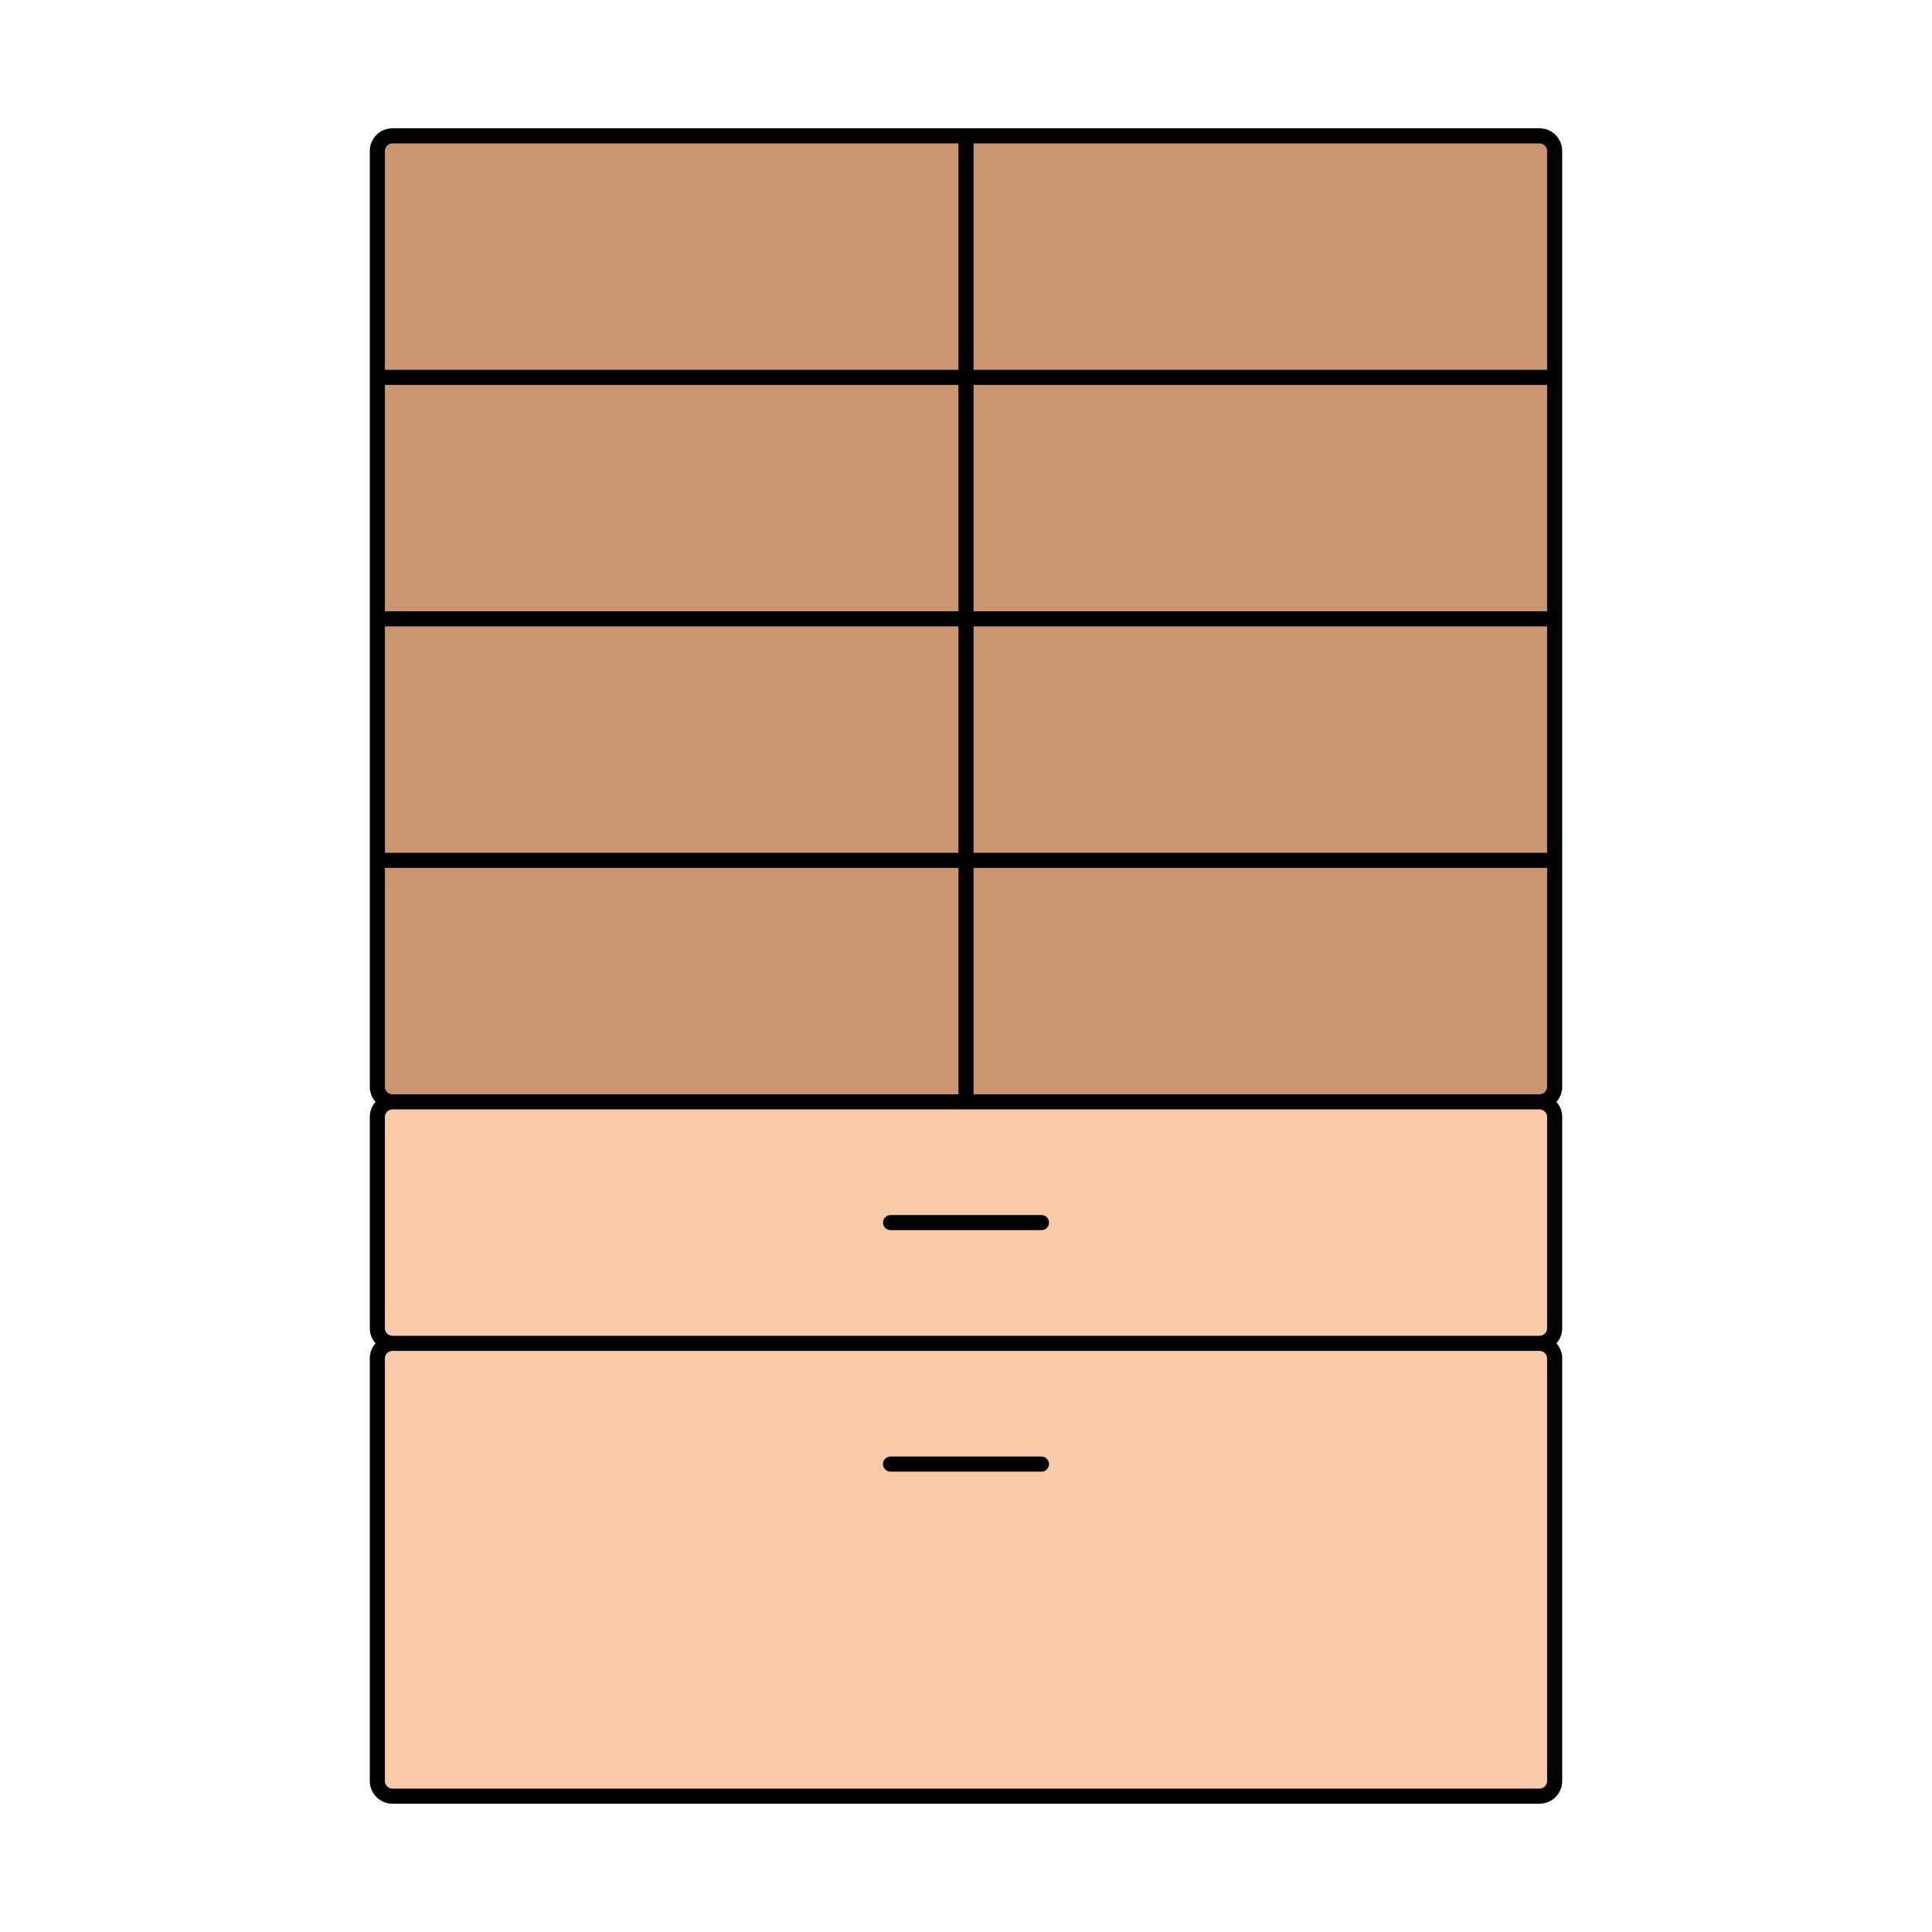 <svg width="128" height="128" viewBox="0 0 128 128" fill="none" xmlns="http://www.w3.org/2000/svg">
<path d="M102 9C102.552 9 103 9.448 103 10V72C103 72.552 102.552 73 102 73L26 73C25.448 73 25 72.552 25 72L25 10C25 9.448 25.448 9 26 9L102 9Z" fill="#CA956F"/>
<path d="M102 73C102.552 73 103 73.448 103 74V88C103 88.552 102.552 89 102 89L26 89C25.448 89 25 88.552 25 88L25 74C25 73.448 25.448 73 26 73L102 73Z" fill="#F8CAA9"/>
<path d="M102 89C102.552 89 103 89.448 103 90V118C103 118.552 102.552 119 102 119L26 119C25.448 119 25 118.552 25 118L25 90C25 89.448 25.448 89 26 89L102 89Z" fill="#F8CAA9"/>
<path d="M58.5 97C58.5 96.724 58.724 96.5 59 96.5L69 96.5C69.276 96.5 69.5 96.724 69.5 97C69.5 97.276 69.276 97.5 69 97.5L59 97.5C58.724 97.5 58.5 97.276 58.5 97Z" fill="black"/>
<path d="M59 80.5C58.724 80.5 58.5 80.724 58.5 81C58.5 81.276 58.724 81.5 59 81.5L69 81.5C69.276 81.5 69.5 81.276 69.5 81C69.5 80.724 69.276 80.5 69 80.5L59 80.5Z" fill="black"/>
<path fill-rule="evenodd" clip-rule="evenodd" d="M63.998 8.5L26 8.5C25.172 8.5 24.5 9.172 24.5 10L24.5 24.999L24.5 25L24.5 25.001L24.5 72C24.5 72.384 24.644 72.735 24.882 73C24.644 73.265 24.5 73.616 24.5 74L24.5 88C24.5 88.384 24.644 88.735 24.882 89C24.644 89.265 24.5 89.616 24.5 90L24.5 118C24.5 118.828 25.172 119.5 26 119.5L102 119.5C102.828 119.5 103.5 118.828 103.5 118V90C103.5 89.616 103.356 89.265 103.118 89C103.356 88.735 103.5 88.384 103.5 88V74C103.5 73.616 103.356 73.265 103.118 73C103.356 72.735 103.5 72.384 103.5 72V10C103.5 9.172 102.828 8.5 102 8.5L64.001 8.5L64 8.5L63.998 8.5ZM26 89.5C25.724 89.5 25.5 89.724 25.5 90L25.5 118C25.5 118.276 25.724 118.5 26 118.5L102 118.5C102.276 118.5 102.5 118.276 102.5 118V90C102.5 89.724 102.276 89.5 102 89.5L26 89.5ZM102 88.5C102.276 88.5 102.5 88.276 102.5 88V74C102.5 73.724 102.276 73.5 102 73.5L26 73.5C25.724 73.5 25.5 73.724 25.5 74L25.5 88C25.5 88.276 25.724 88.5 26 88.5L102 88.5ZM63.5 72.5H26C25.724 72.5 25.5 72.276 25.5 72L25.5 57.5H63.5V72.5ZM102 72.5H64.5V57.5H102.5V72C102.5 72.276 102.276 72.5 102 72.5ZM102.5 24.5L64.5 24.5V9.5L102 9.5C102.276 9.5 102.5 9.724 102.5 10V24.5ZM102.5 25.5V40.5H64.5V25.5L102.5 25.5ZM102.5 41.5H64.5V56.5H102.5V41.5ZM25.5 56.5H63.5V41.5H25.5L25.5 56.5ZM25.5 40.5H63.5V25.5L25.5 25.5L25.5 40.5ZM25.5 24.5L63.5 24.5V9.5L26 9.5C25.724 9.5 25.5 9.724 25.5 10L25.5 24.5Z" fill="black"/>
</svg>
